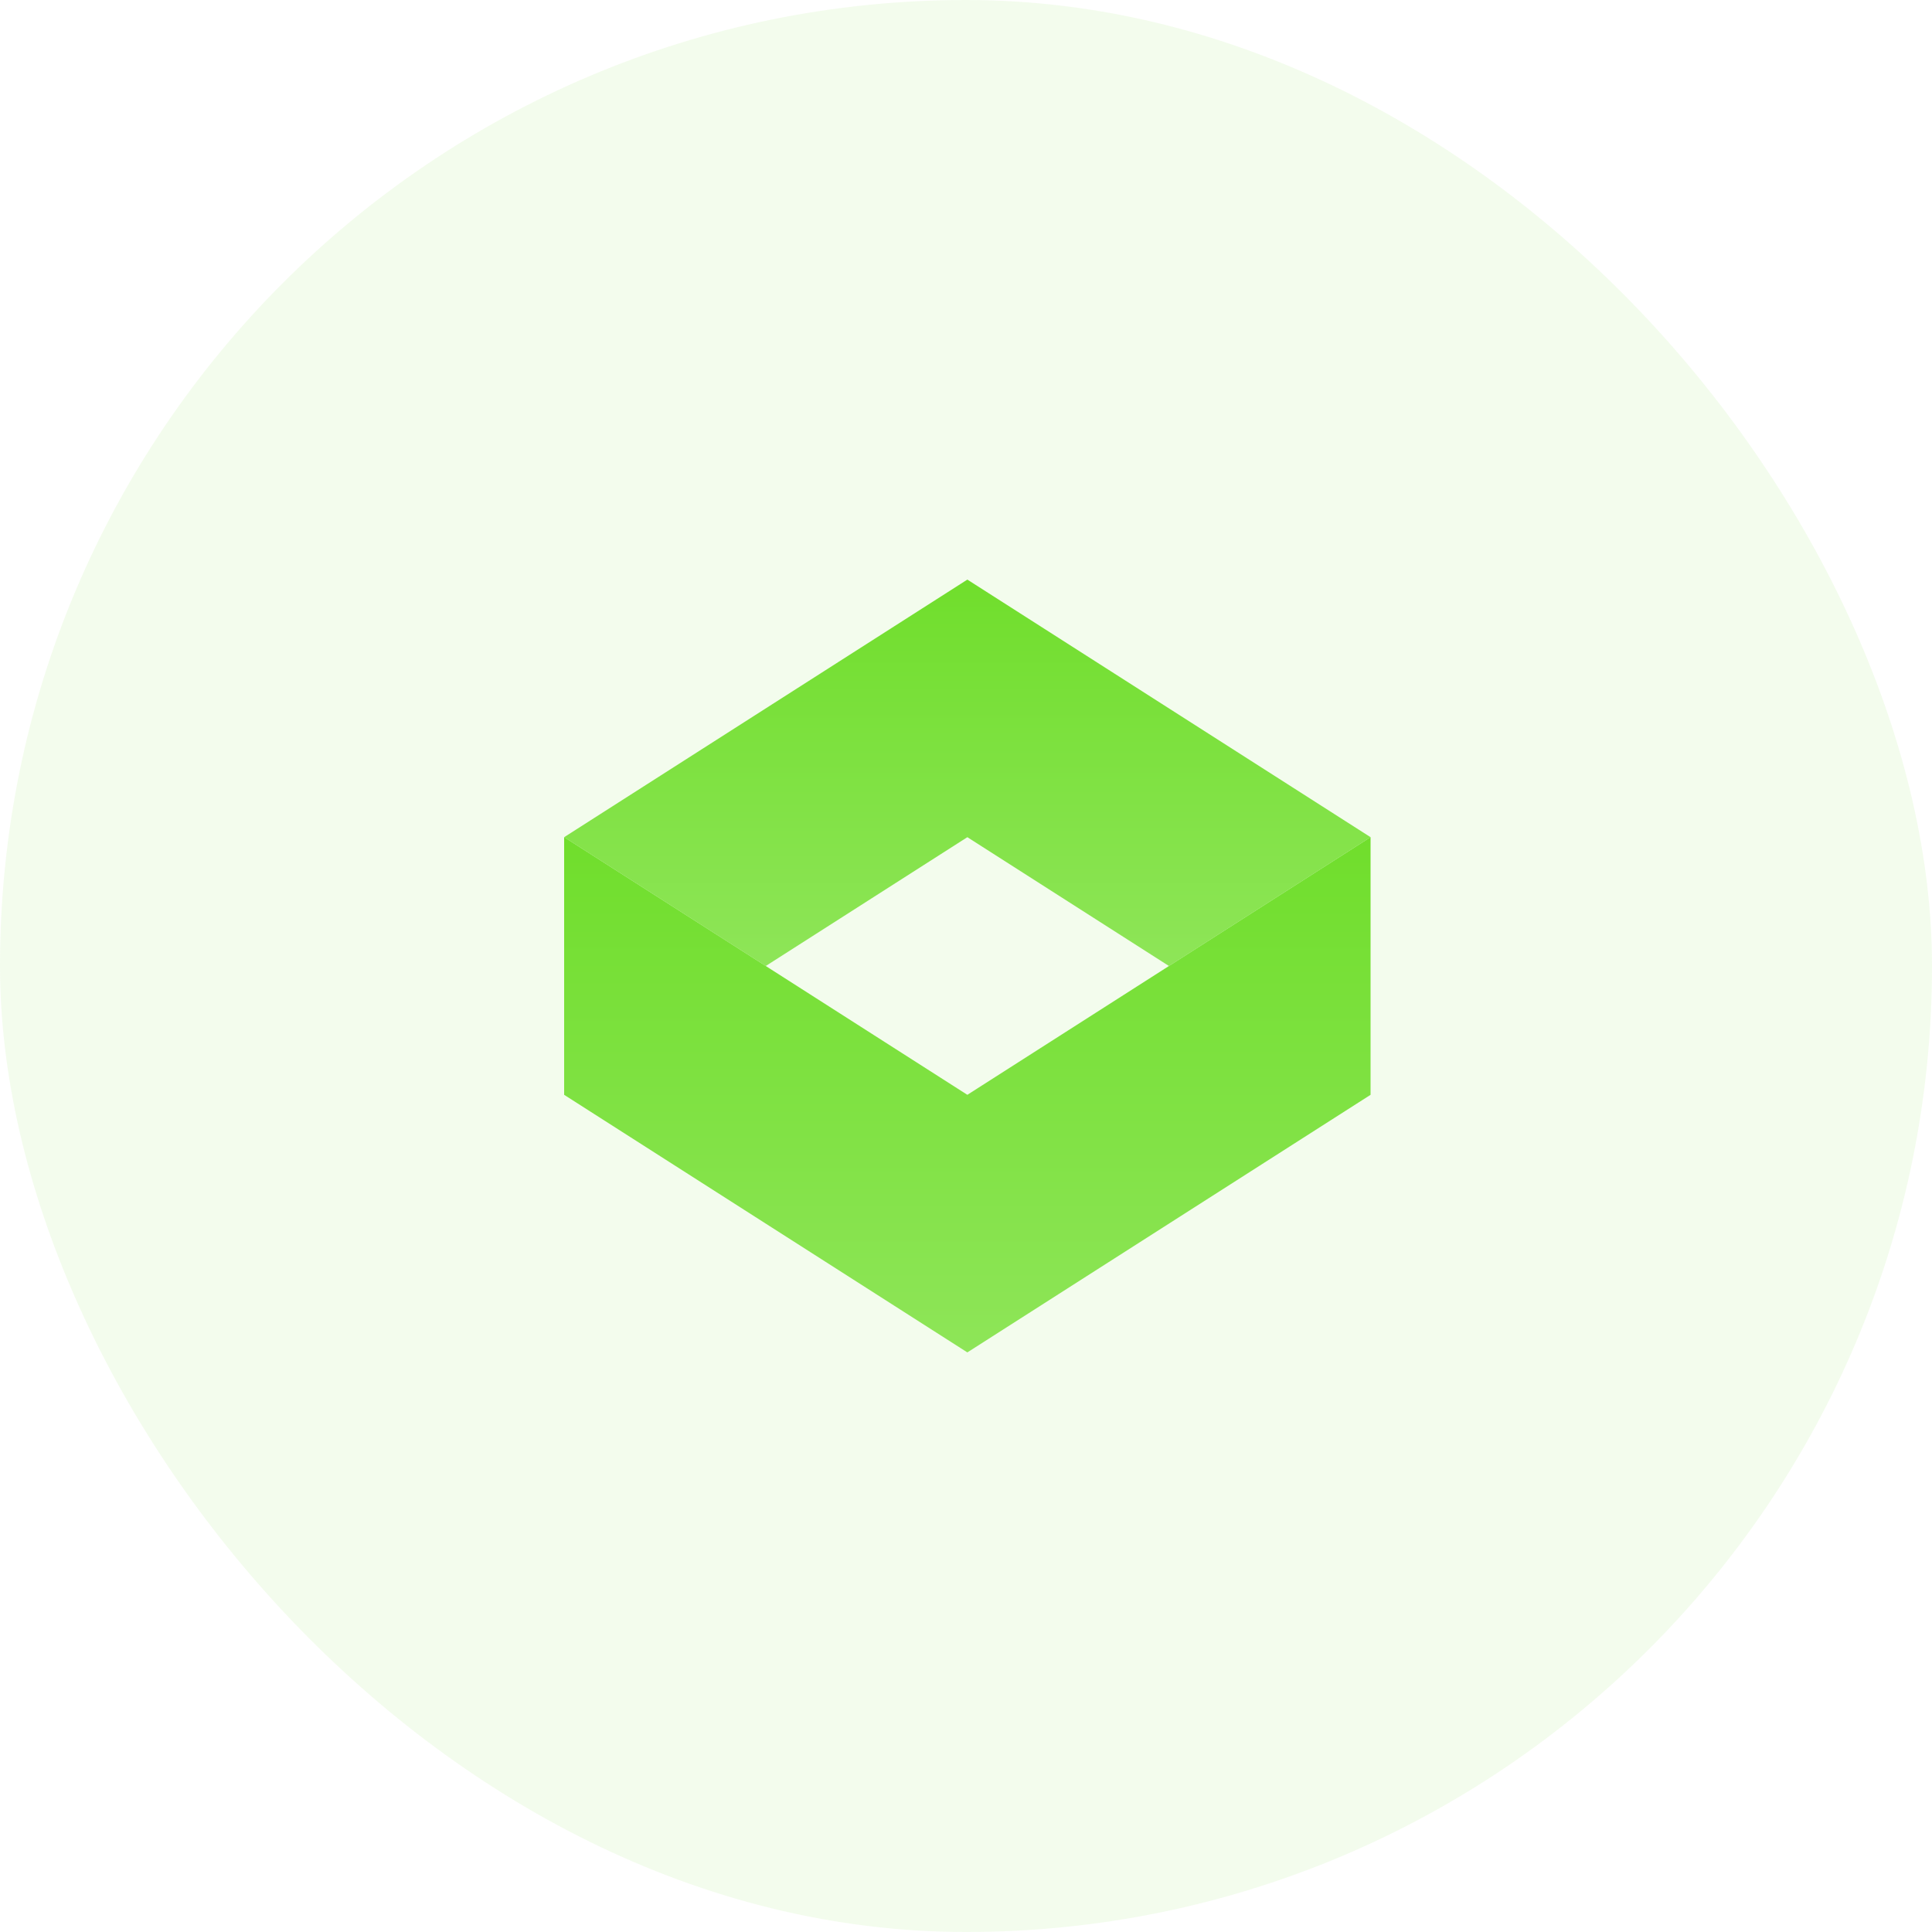 <svg width="40" height="40" viewBox="0 0 40 40" fill="none" xmlns="http://www.w3.org/2000/svg">
<rect width="40" height="40" rx="20" fill="#84E349" fill-opacity="0.1"/>
<path d="M20.028 12L11.68 17.333L15.854 20L20.028 17.333L24.202 20L28.376 17.333L20.028 12Z" fill="url(#paint0_linear_9332_14916)"/>
<path d="M28.376 17.333L20.028 22.667L11.68 17.333V22.667L20.028 28L28.376 22.667V17.333Z" fill="url(#paint1_linear_9332_14916)"/>
<defs>
<linearGradient id="paint0_linear_9332_14916" x1="20.028" y1="12" x2="20.028" y2="20" gradientUnits="userSpaceOnUse">
<stop stop-color="#70DE2C"/>
<stop offset="1" stop-color="#8EE558"/>
</linearGradient>
<linearGradient id="paint1_linear_9332_14916" x1="20.028" y1="17.333" x2="20.028" y2="28" gradientUnits="userSpaceOnUse">
<stop stop-color="#70DE2C"/>
<stop offset="1" stop-color="#8EE558"/>
</linearGradient>
</defs>
</svg>
